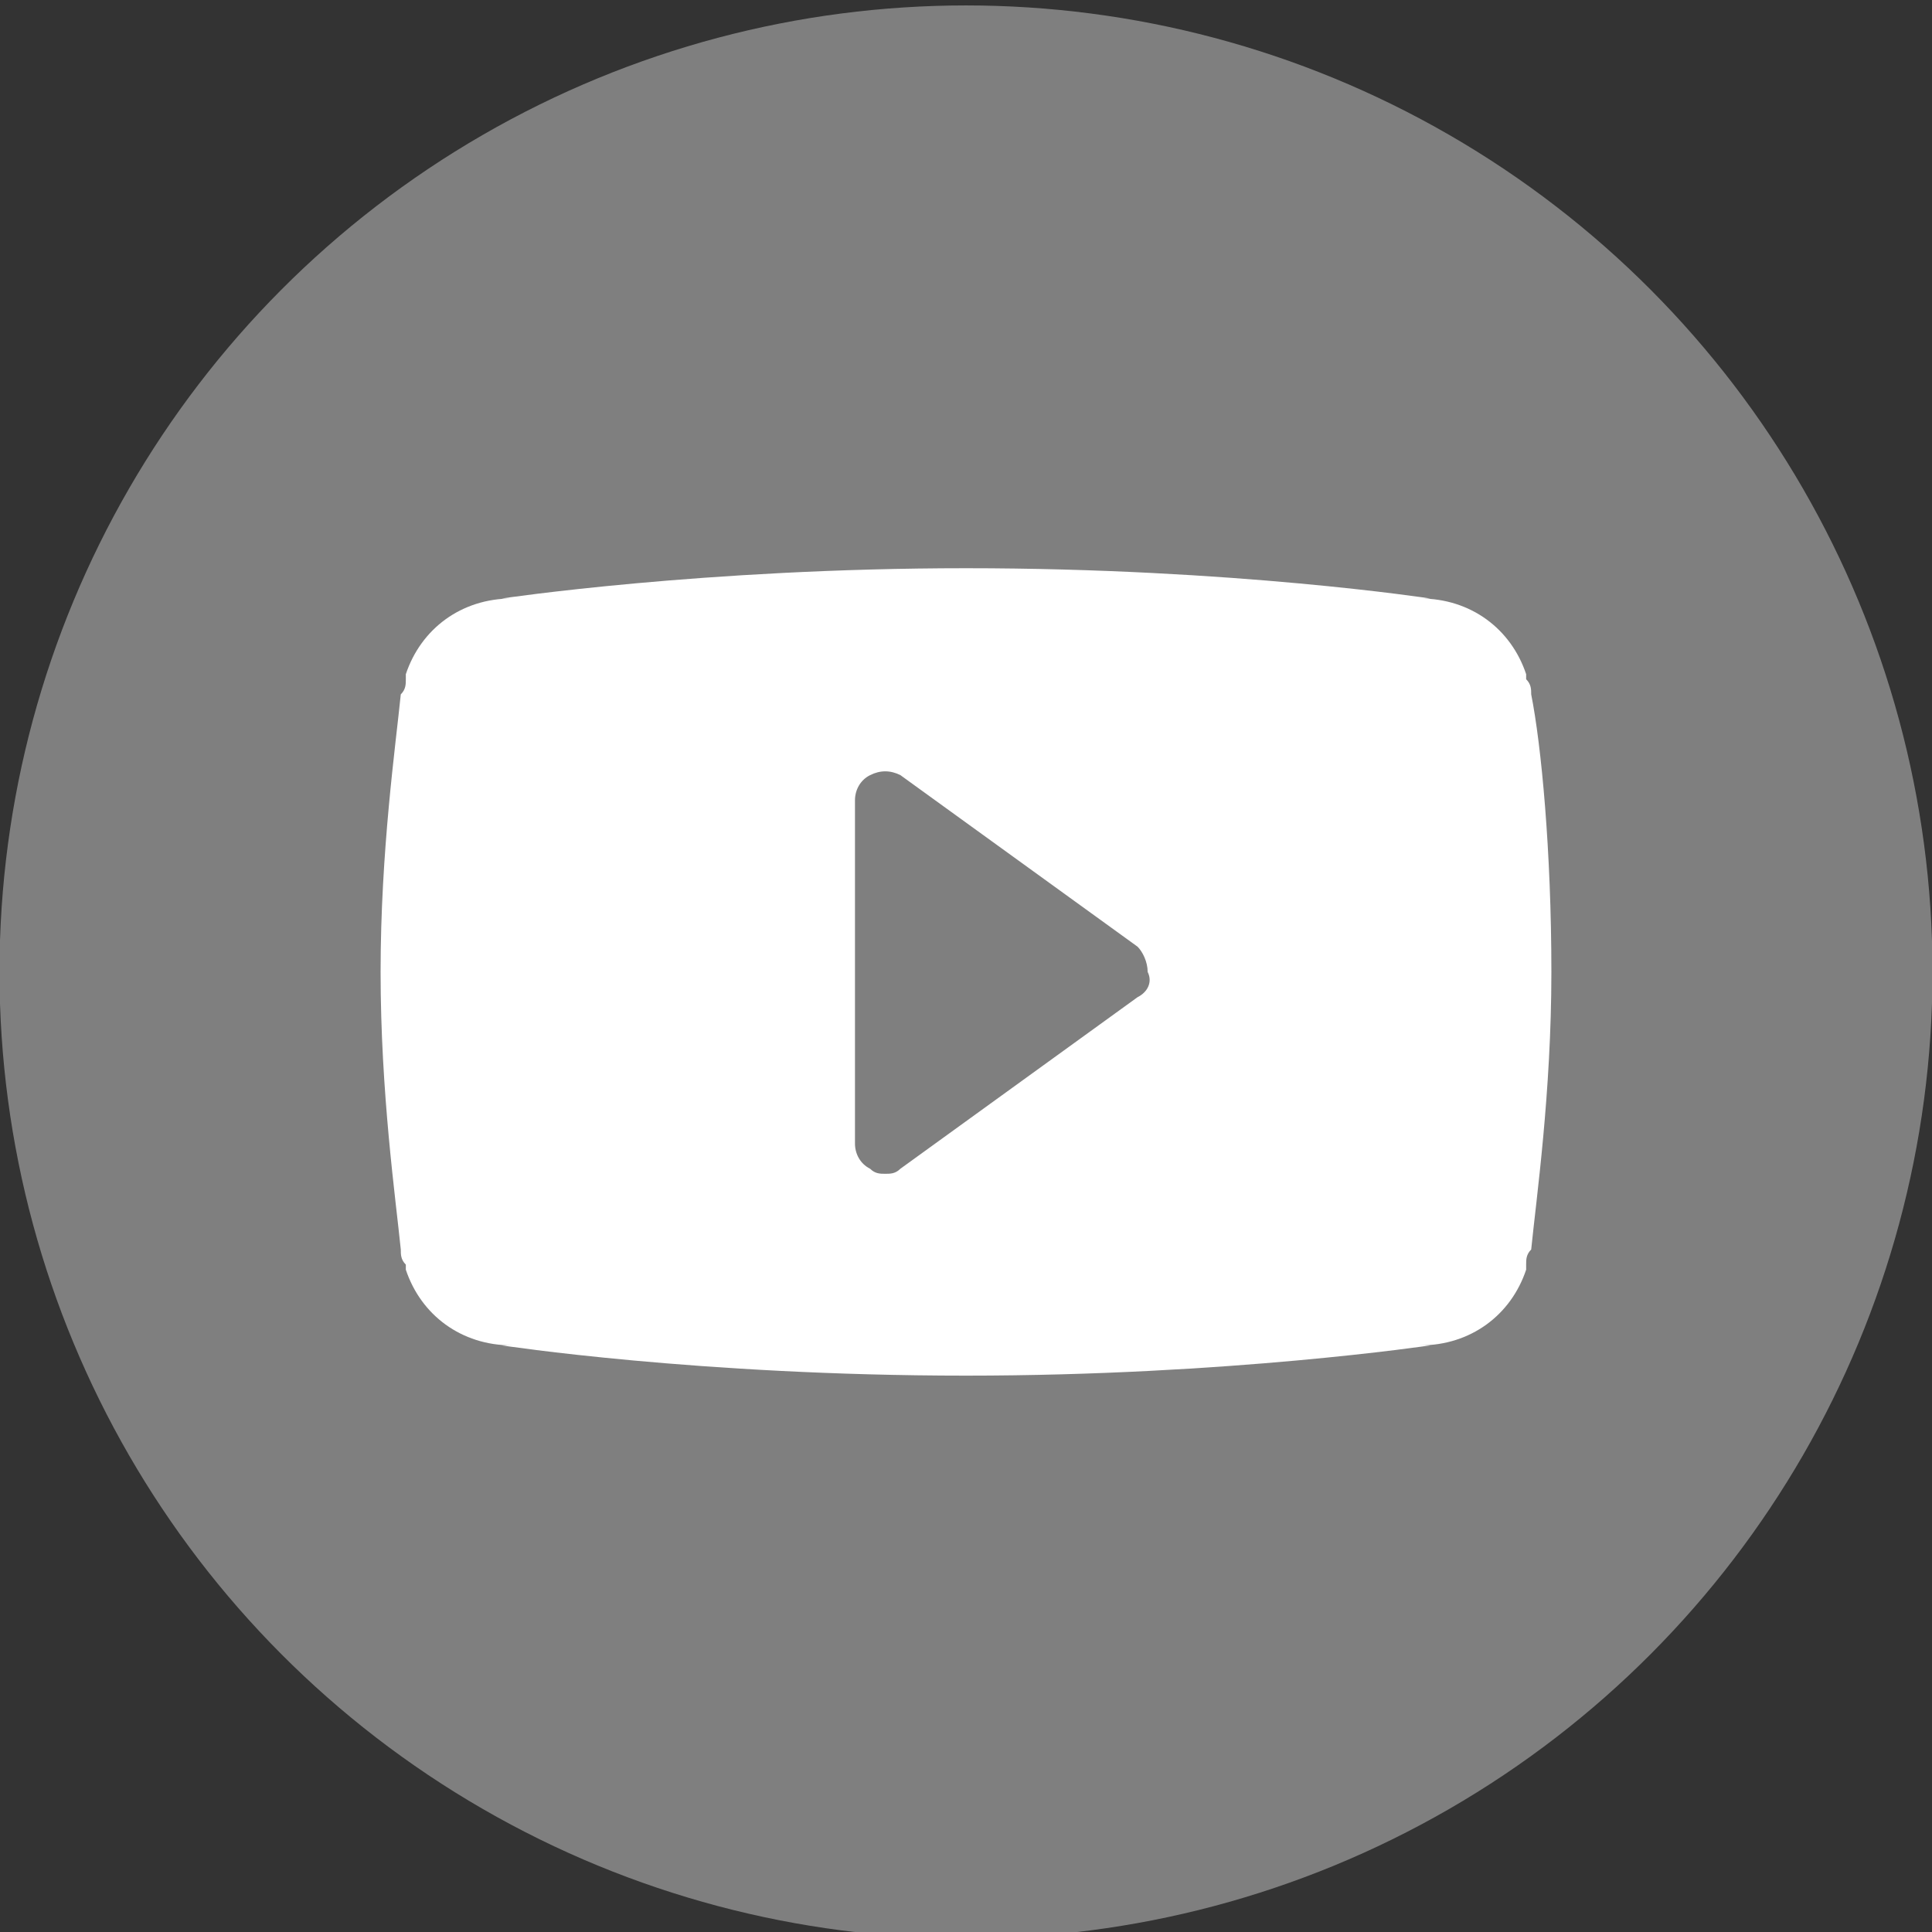 <?xml version="1.0" encoding="utf-8"?>
<!-- Generator: Adobe Illustrator 16.0.0, SVG Export Plug-In . SVG Version: 6.00 Build 0)  -->
<!DOCTYPE svg PUBLIC "-//W3C//DTD SVG 1.1//EN" "http://www.w3.org/Graphics/SVG/1.1/DTD/svg11.dtd">
<svg version="1.1" id="Layer_1" xmlns="http://www.w3.org/2000/svg" xmlns:xlink="http://www.w3.org/1999/xlink" x="0px" y="0px"
	 width="308px" height="308px" viewBox="0 0 308 308" enable-background="new 0 0 308 308" xml:space="preserve">
<rect x="0" y="0" width="308" height="308" fill="#333333" stroke="none"/>
<circle fill="#7F7F7F" cx="153.999" cy="154.945" r="154.08"/>
<path fill="#FFFFFF" d="M244.104,110.698c0-0.805,0-1.609-0.805-2.414v-0.804c-2.414-7.241-8.85-12.068-16.895-12.068h1.609
	c0,0-31.376-4.827-74.015-4.827c-41.834,0-74.014,4.827-74.014,4.827h1.608c-8.045,0-14.48,4.828-16.895,12.068v0.804
	c0,0.805,0,1.609-0.804,2.414c-0.805,8.045-3.219,24.939-3.219,44.248c0,19.309,2.414,36.202,3.219,44.247
	c0,0.806,0,1.609,0.804,2.412v0.807c2.414,7.241,8.85,12.067,16.895,12.067h-1.608c0,0,31.375,4.825,74.014,4.825
	c41.834,0,74.015-4.825,74.015-4.825h-1.609c8.045,0,14.48-4.826,16.895-12.067v-0.807c0-0.803,0-1.606,0.805-2.412
	c0.804-8.045,3.218-24.938,3.218-44.247C247.322,135.637,245.71,118.743,244.104,110.698z M181.353,158.968l-37.812,27.354
	c-0.805,0.804-1.609,0.804-2.415,0.804c-0.804,0-1.608,0-2.413-0.804c-1.607-0.806-2.413-2.413-2.413-4.022v-54.707
	c0-1.609,0.806-3.218,2.413-4.022c1.609-0.805,3.219-0.805,4.828,0l37.812,27.352c0.804,0.805,1.608,2.415,1.608,4.023
	C183.766,156.555,182.961,158.164,181.353,158.968z"/>
</svg>
